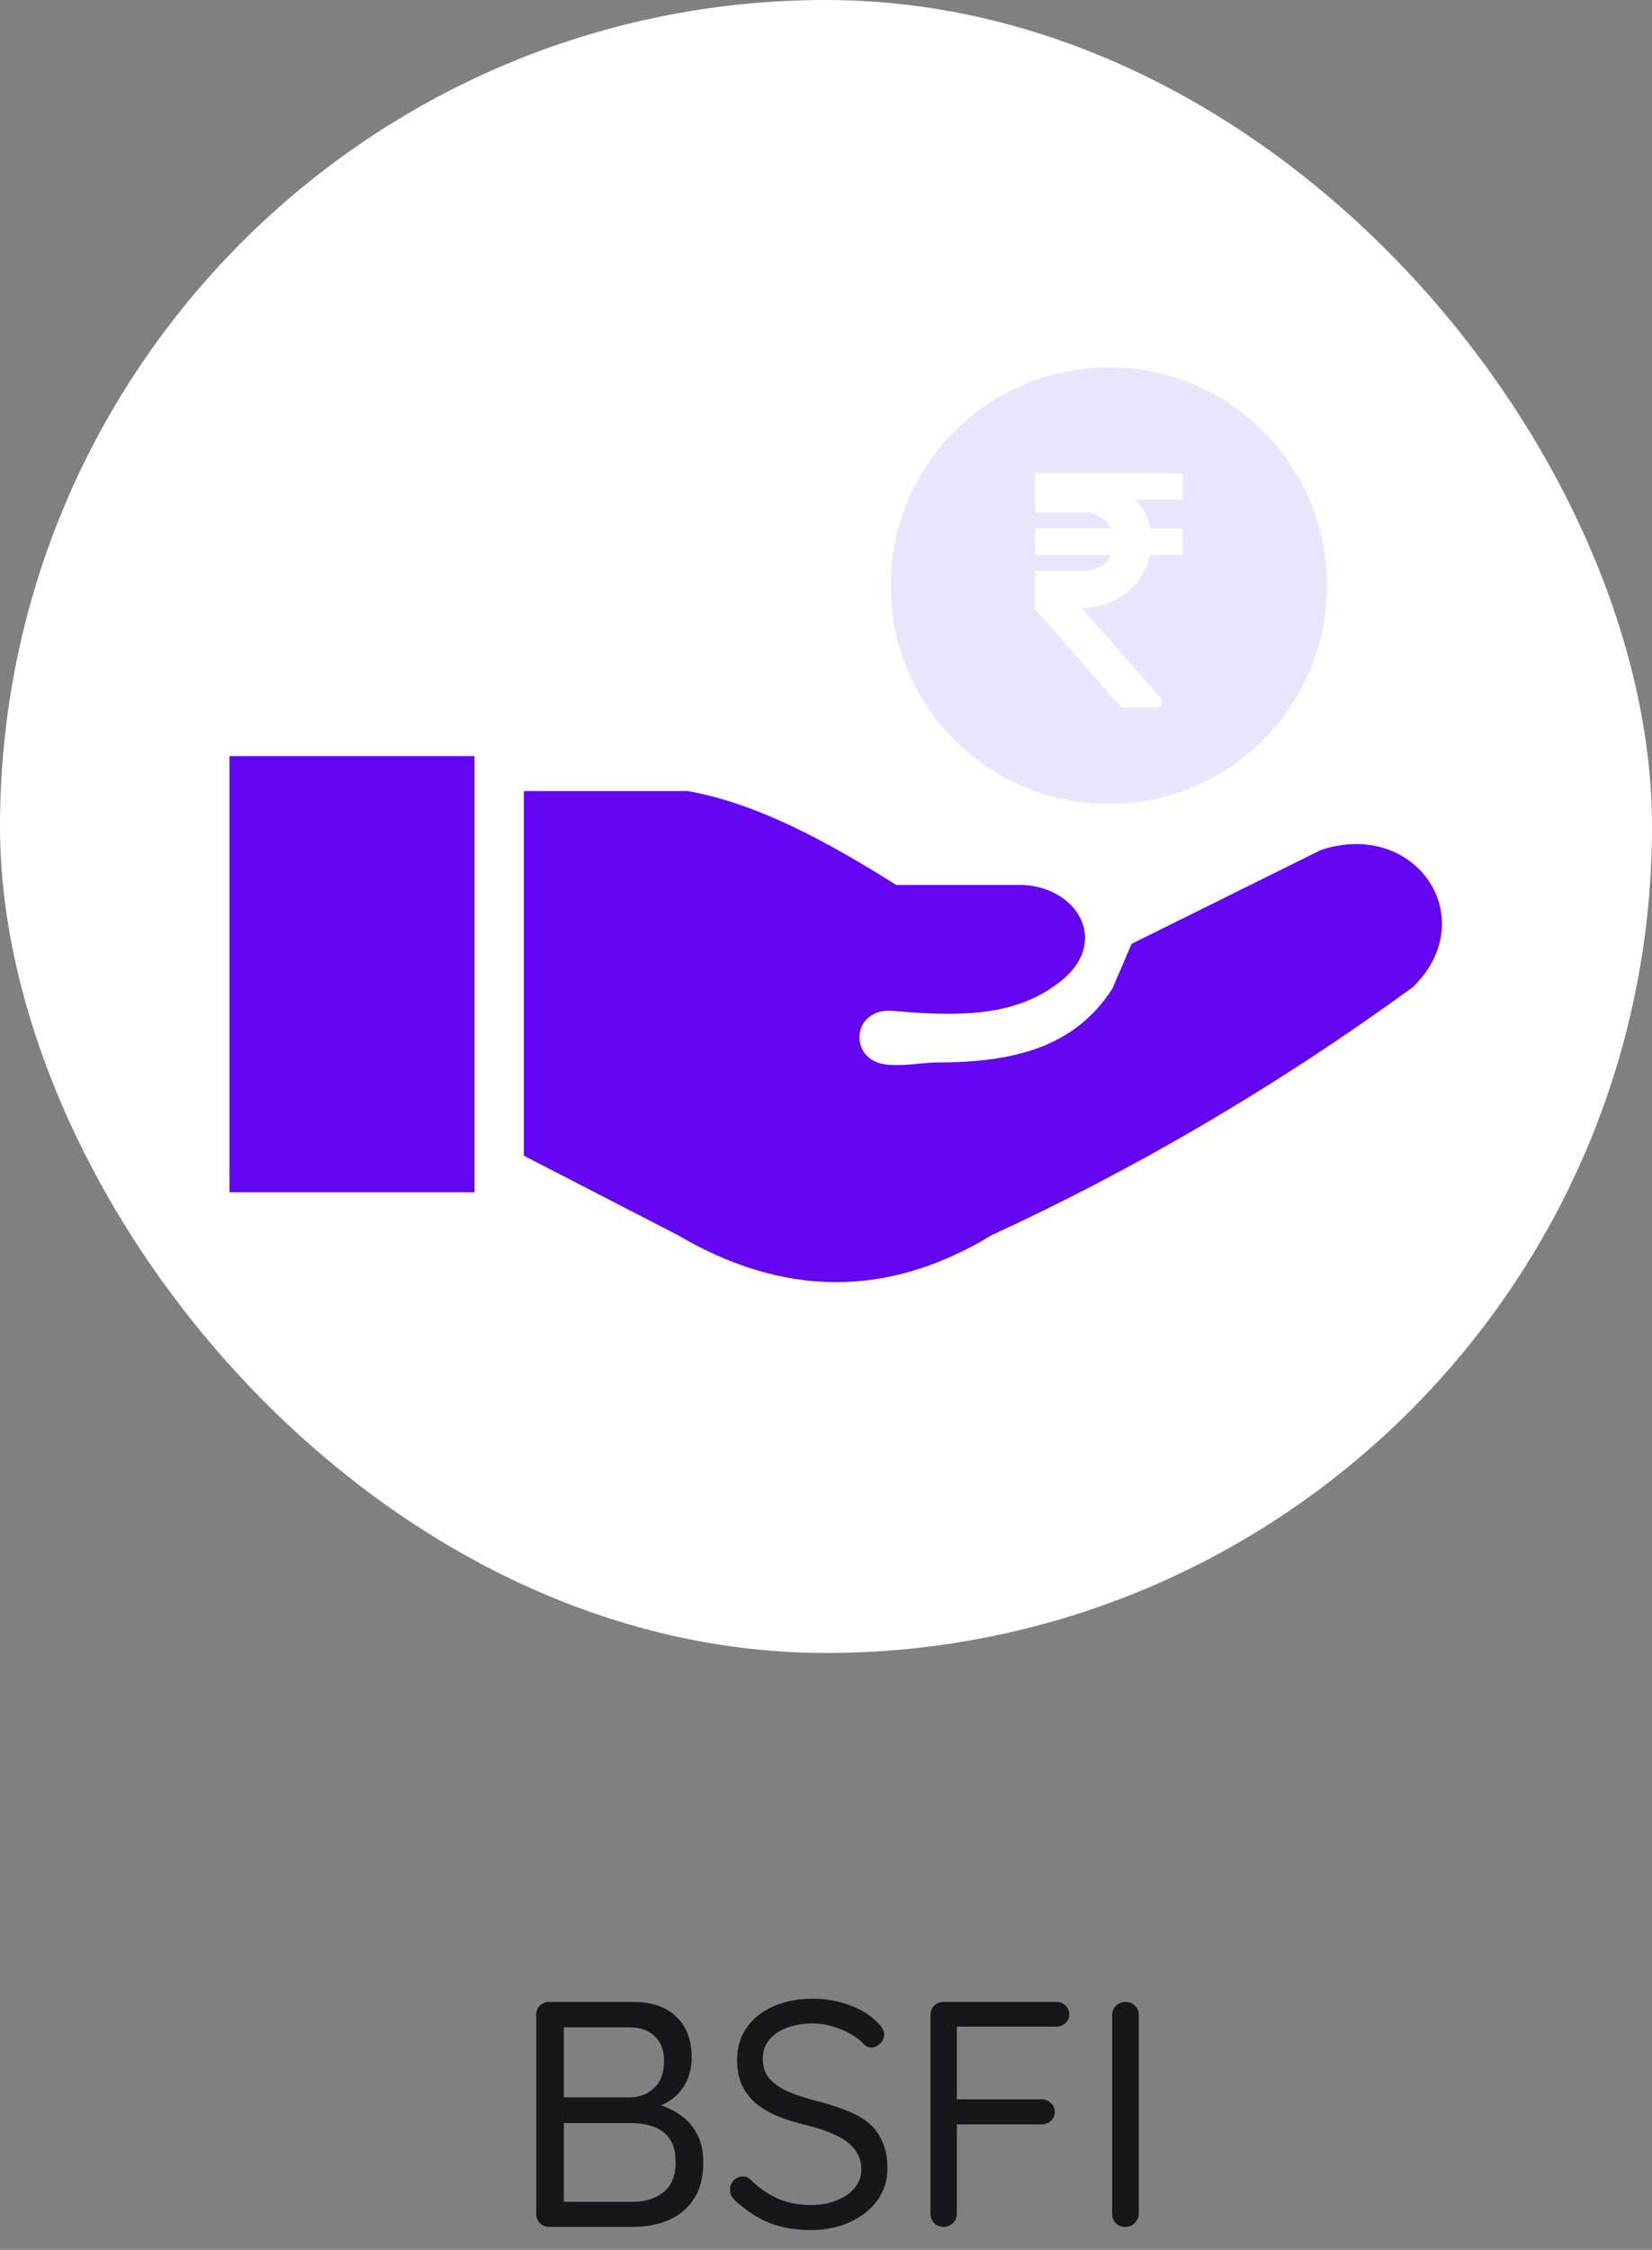 <svg width="72" height="98" viewBox="0 0 72 98" fill="none" xmlns="http://www.w3.org/2000/svg">
<rect x="0" y="0" width="72" height="98" fill="#808080" stroke="none"/>
<rect width="72" height="72" rx="36" fill="white"/>
<path d="M27.584 87.2C28.405 87.2 29.035 87.415 29.474 87.844C29.922 88.264 30.146 88.861 30.146 89.636C30.146 90.047 30.052 90.425 29.866 90.77C29.679 91.115 29.404 91.391 29.04 91.596C28.685 91.801 28.246 91.913 27.724 91.932L27.696 91.54C28.022 91.54 28.358 91.587 28.704 91.68C29.049 91.773 29.366 91.923 29.656 92.128C29.954 92.333 30.192 92.604 30.37 92.94C30.556 93.276 30.65 93.691 30.65 94.186C30.65 94.718 30.561 95.166 30.384 95.53C30.206 95.885 29.968 96.174 29.67 96.398C29.38 96.613 29.054 96.767 28.69 96.86C28.335 96.953 27.976 97 27.612 97H23.93C23.771 97 23.636 96.944 23.524 96.832C23.421 96.72 23.37 96.585 23.37 96.426V87.76C23.37 87.601 23.421 87.471 23.524 87.368C23.636 87.256 23.771 87.2 23.93 87.2H27.584ZM27.416 88.306H24.406L24.574 88.054V91.54L24.42 91.358H27.444C27.854 91.358 28.204 91.227 28.494 90.966C28.792 90.695 28.942 90.299 28.942 89.776C28.942 89.309 28.806 88.95 28.536 88.698C28.265 88.437 27.892 88.306 27.416 88.306ZM27.528 92.478H24.476L24.574 92.38V96.034L24.462 95.908H27.57C28.12 95.908 28.568 95.768 28.914 95.488C29.268 95.208 29.446 94.774 29.446 94.186C29.446 93.729 29.352 93.379 29.166 93.136C28.979 92.884 28.736 92.711 28.438 92.618C28.148 92.525 27.845 92.478 27.528 92.478ZM35.372 97.14C34.681 97.14 34.075 97.037 33.552 96.832C33.029 96.627 32.526 96.3 32.04 95.852C31.975 95.787 31.919 95.717 31.872 95.642C31.835 95.558 31.816 95.469 31.816 95.376C31.816 95.227 31.867 95.096 31.97 94.984C32.082 94.863 32.218 94.802 32.376 94.802C32.507 94.802 32.623 94.853 32.726 94.956C33.09 95.311 33.482 95.581 33.902 95.768C34.331 95.955 34.812 96.048 35.344 96.048C35.755 96.048 36.123 95.983 36.45 95.852C36.786 95.721 37.052 95.539 37.248 95.306C37.444 95.073 37.542 94.802 37.542 94.494C37.533 94.121 37.421 93.813 37.206 93.57C37.001 93.327 36.712 93.127 36.338 92.968C35.974 92.8 35.55 92.66 35.064 92.548C34.635 92.445 34.238 92.319 33.874 92.17C33.52 92.021 33.212 91.839 32.95 91.624C32.689 91.4 32.483 91.134 32.334 90.826C32.194 90.509 32.124 90.14 32.124 89.72C32.124 89.188 32.264 88.721 32.544 88.32C32.824 87.919 33.212 87.611 33.706 87.396C34.201 87.172 34.77 87.06 35.414 87.06C35.983 87.06 36.52 87.153 37.024 87.34C37.538 87.527 37.948 87.783 38.256 88.11C38.443 88.287 38.536 88.46 38.536 88.628C38.536 88.768 38.475 88.899 38.354 89.02C38.242 89.132 38.111 89.188 37.962 89.188C37.859 89.188 37.766 89.151 37.682 89.076C37.523 88.899 37.323 88.74 37.08 88.6C36.837 88.46 36.572 88.348 36.282 88.264C35.993 88.18 35.703 88.138 35.414 88.138C34.985 88.138 34.607 88.203 34.28 88.334C33.953 88.455 33.697 88.633 33.51 88.866C33.333 89.09 33.244 89.361 33.244 89.678C33.244 90.033 33.347 90.327 33.552 90.56C33.758 90.784 34.033 90.971 34.378 91.12C34.724 91.26 35.106 91.386 35.526 91.498C35.983 91.61 36.404 91.741 36.786 91.89C37.178 92.03 37.514 92.207 37.794 92.422C38.074 92.637 38.289 92.912 38.438 93.248C38.597 93.575 38.676 93.981 38.676 94.466C38.676 94.979 38.532 95.437 38.242 95.838C37.953 96.239 37.556 96.557 37.052 96.79C36.557 97.014 35.998 97.131 35.372 97.14ZM41.129 97C40.961 97 40.821 96.944 40.709 96.832C40.607 96.72 40.555 96.585 40.555 96.426V87.76C40.555 87.601 40.607 87.471 40.709 87.368C40.821 87.256 40.957 87.2 41.115 87.2H46.029C46.188 87.2 46.323 87.251 46.435 87.354C46.547 87.457 46.603 87.587 46.603 87.746C46.603 87.895 46.547 88.021 46.435 88.124C46.323 88.227 46.188 88.278 46.029 88.278H41.619L41.703 88.166V91.596L41.633 91.442H45.399C45.558 91.442 45.693 91.498 45.805 91.61C45.917 91.713 45.973 91.843 45.973 92.002C45.973 92.142 45.917 92.268 45.805 92.38C45.693 92.483 45.558 92.534 45.399 92.534H41.605L41.703 92.408V96.426C41.703 96.585 41.647 96.72 41.535 96.832C41.423 96.944 41.288 97 41.129 97ZM49.633 96.426C49.633 96.585 49.573 96.72 49.451 96.832C49.339 96.944 49.204 97 49.045 97C48.868 97 48.728 96.944 48.625 96.832C48.523 96.72 48.471 96.585 48.471 96.426V87.774C48.471 87.606 48.527 87.471 48.639 87.368C48.751 87.256 48.891 87.2 49.059 87.2C49.218 87.2 49.353 87.256 49.465 87.368C49.577 87.471 49.633 87.606 49.633 87.774V96.426Z" fill="#17171A"/>
<g clip-path="url(#clip0_24_1153)">
<path fill-rule="evenodd" clip-rule="evenodd" d="M20.68 32.933H10V51.935H20.68V32.933Z" fill="#6406F1"/>
<path d="M22.83 50.34V34.456H29.974C33.002 34.998 36.03 36.641 39.058 38.546H44.606C47.118 38.697 48.434 41.243 45.991 42.916C44.047 44.344 41.48 44.262 38.847 44.026C37.032 43.935 36.955 46.374 38.847 46.383C39.505 46.434 40.219 46.28 40.843 46.28C44.129 46.275 46.83 45.647 48.486 43.054L49.316 41.114L57.57 37.024C61.699 35.664 64.632 39.983 61.591 42.989C55.613 47.338 49.484 50.916 43.213 53.806C38.658 56.576 34.103 56.482 29.553 53.806L22.83 50.34Z" fill="#6406F1"/>
<path fill-rule="evenodd" clip-rule="evenodd" d="M57.837 25.51C57.837 20.254 53.574 16 48.327 16C43.075 16 38.821 20.262 38.817 25.51C38.817 30.766 43.08 35.019 48.327 35.019C53.583 35.019 57.837 30.757 57.837 25.51ZM51.454 20.611H45.209C45.157 20.611 45.11 20.654 45.11 20.714V22.327H47.226V22.323C47.608 22.323 47.953 22.469 48.202 22.71C48.297 22.8 48.378 22.907 48.443 23.024H45.204C45.148 23.024 45.105 23.067 45.105 23.123V24.073C45.105 24.129 45.153 24.172 45.204 24.172H48.443C48.383 24.288 48.301 24.391 48.202 24.486C47.953 24.723 47.604 24.873 47.226 24.873V24.869H45.11V26.43C45.103 26.451 45.102 26.474 45.106 26.496C45.111 26.518 45.121 26.538 45.135 26.555L48.873 30.817L50.49 30.809C50.563 30.809 50.731 30.568 50.636 30.46L47.135 26.469H47.226V26.465C48.001 26.466 48.746 26.169 49.307 25.634C49.716 25.243 50.008 24.735 50.129 24.168H51.454C51.51 24.168 51.553 24.125 51.553 24.069V23.118C51.553 23.062 51.505 23.019 51.454 23.019H50.133C50.034 22.546 49.811 22.116 49.505 21.759H51.454C51.51 21.759 51.553 21.716 51.553 21.66V20.71C51.553 20.654 51.505 20.611 51.454 20.611Z" fill="#E9E5FE"/>
</g>
<defs>
<clipPath id="clip0_24_1153">
<rect width="52.903" height="40" fill="white" transform="translate(10 16)"/>
</clipPath>
</defs>
</svg>
